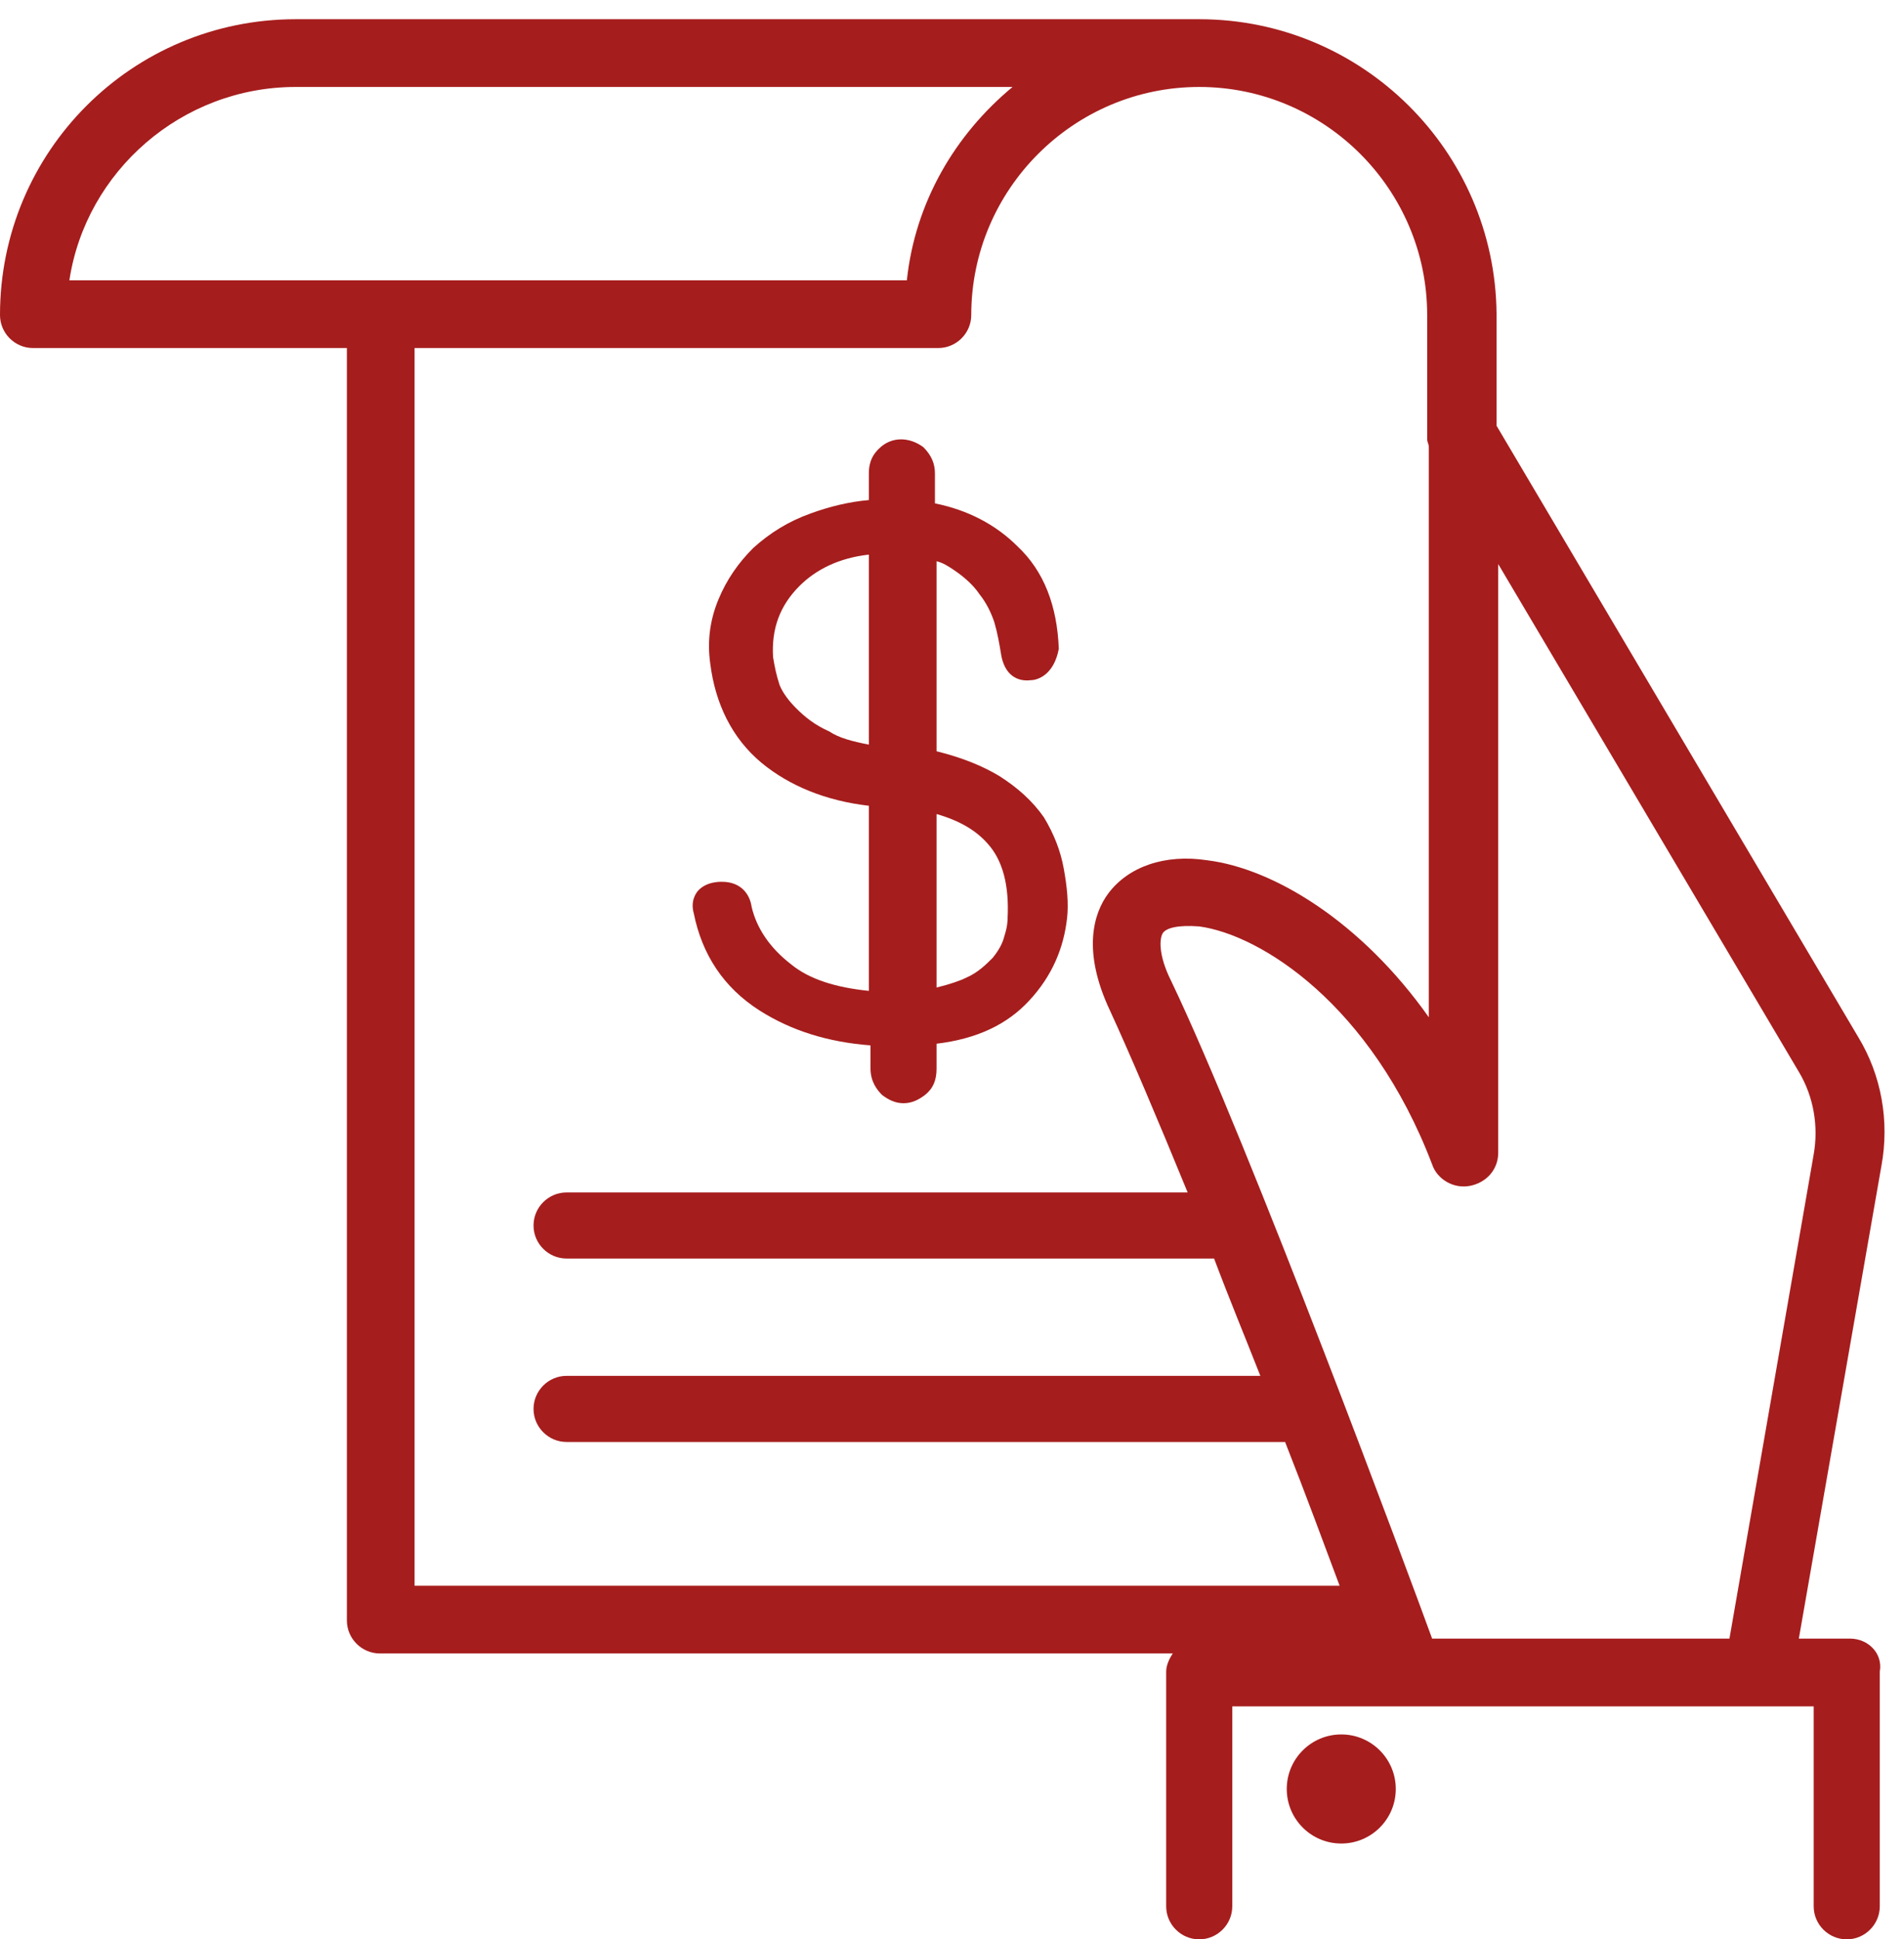 <svg width="55" height="56" viewBox="0 0 55 56" fill="none" xmlns="http://www.w3.org/2000/svg">
<path d="M53.441 47.316H51.962L54.347 33.669C54.586 32.381 54.347 31.045 53.679 29.948L43.23 12.293V9.048C43.182 4.372 39.365 0.555 34.641 0.555H8.541C3.817 0.555 0 4.372 0 9.096C0 9.621 0.429 10.05 0.954 10.05H10.02V46.791C10.02 47.316 10.45 47.745 10.975 47.745H33.878C33.782 47.888 33.687 48.079 33.687 48.27V55.046C33.687 55.571 34.116 56 34.641 56C35.166 56 35.596 55.571 35.596 55.046V49.272H52.391V55.046C52.391 55.571 52.821 56 53.346 56C53.87 56 54.3 55.571 54.3 55.046V48.27C54.395 47.745 53.966 47.316 53.441 47.316ZM43.23 16.206L51.962 30.95C52.391 31.665 52.534 32.524 52.391 33.335L49.958 47.316H41.369C40.796 45.741 36.073 33.001 33.83 28.325C33.448 27.562 33.496 27.085 33.591 26.942C33.687 26.798 34.021 26.703 34.641 26.751C36.407 26.989 39.603 28.993 41.369 33.622C41.512 34.051 41.989 34.337 42.466 34.242C42.944 34.147 43.278 33.765 43.278 33.288V16.206H43.23ZM8.541 2.511H29.249C27.579 3.895 26.434 5.851 26.196 8.094H2.004C2.481 4.945 5.249 2.511 8.541 2.511ZM11.976 10.05H27.102C27.627 10.05 28.056 9.621 28.056 9.096C28.056 5.47 31.015 2.511 34.641 2.511C38.267 2.511 41.226 5.47 41.226 9.096V12.675C41.226 12.77 41.274 12.818 41.274 12.913V29.375C39.317 26.608 36.788 25.081 34.88 24.842C33.639 24.651 32.589 25.033 32.017 25.796C31.587 26.369 31.253 27.466 32.065 29.184C32.637 30.425 33.448 32.333 34.307 34.433H16.366C15.841 34.433 15.412 34.862 15.412 35.387C15.412 35.912 15.841 36.341 16.366 36.341H35.071C35.5 37.486 35.977 38.632 36.407 39.729H16.366C15.841 39.729 15.412 40.159 15.412 40.683C15.412 41.208 15.841 41.638 16.366 41.638H37.027C37.075 41.638 37.122 41.638 37.122 41.638C37.743 43.212 38.267 44.644 38.697 45.789H11.976V10.05Z" fill="#A61D1D"/>
<path d="M38.745 53.233C39.614 53.233 40.319 52.528 40.319 51.658C40.319 50.788 39.614 50.083 38.745 50.083C37.875 50.083 37.17 50.788 37.17 51.658C37.17 52.528 37.875 53.233 38.745 53.233Z" fill="#A61D1D"/>
<path d="M21.949 29.184C22.855 29.757 23.905 30.091 25.146 30.186V30.854C25.146 31.236 25.337 31.474 25.48 31.618C25.671 31.761 25.861 31.856 26.1 31.856C26.339 31.856 26.529 31.761 26.72 31.618C26.959 31.427 27.054 31.188 27.054 30.854V30.138C28.247 29.995 29.106 29.566 29.726 28.898C30.394 28.182 30.728 27.371 30.824 26.512C30.872 26.083 30.824 25.605 30.728 25.081C30.633 24.556 30.442 24.079 30.156 23.602C29.822 23.124 29.392 22.743 28.868 22.409C28.39 22.122 27.818 21.884 27.054 21.693V16.206C27.245 16.253 27.388 16.349 27.532 16.444C27.818 16.635 28.104 16.874 28.295 17.16C28.486 17.398 28.629 17.685 28.724 17.971C28.82 18.305 28.868 18.591 28.915 18.878C29.011 19.498 29.392 19.689 29.774 19.641C29.965 19.641 30.442 19.498 30.585 18.735C30.538 17.494 30.156 16.492 29.392 15.776C28.772 15.156 27.961 14.726 27.007 14.536V13.677C27.007 13.39 26.911 13.152 26.673 12.913C26.291 12.627 25.766 12.579 25.384 12.961C25.241 13.104 25.098 13.295 25.098 13.677V14.44C24.526 14.488 23.953 14.631 23.428 14.822C22.76 15.06 22.235 15.395 21.758 15.824C21.329 16.253 20.995 16.73 20.756 17.303C20.517 17.876 20.422 18.496 20.517 19.164C20.661 20.309 21.138 21.311 21.997 22.027C22.808 22.695 23.858 23.124 25.098 23.267V28.612C24.144 28.516 23.38 28.278 22.855 27.848C22.235 27.371 21.853 26.798 21.71 26.178C21.663 25.844 21.424 25.462 20.851 25.462C20.47 25.462 20.279 25.605 20.183 25.701C20.088 25.796 19.945 26.035 20.04 26.369C20.279 27.562 20.899 28.516 21.949 29.184ZM22.999 20.452C22.808 20.261 22.617 20.023 22.521 19.784C22.426 19.498 22.378 19.259 22.331 18.973C22.283 18.162 22.521 17.494 23.094 16.921C23.571 16.444 24.239 16.11 25.098 16.015V21.502C24.621 21.407 24.239 21.311 23.953 21.12C23.523 20.929 23.237 20.691 22.999 20.452ZM28.677 27.657C28.486 27.848 28.247 28.087 27.913 28.23C27.722 28.325 27.436 28.421 27.054 28.516V23.506C27.722 23.697 28.2 23.983 28.534 24.365C28.963 24.842 29.154 25.558 29.106 26.512C29.106 26.56 29.106 26.751 29.011 27.037C28.963 27.228 28.868 27.419 28.677 27.657Z" fill="#A61D1D"/>
</svg>
